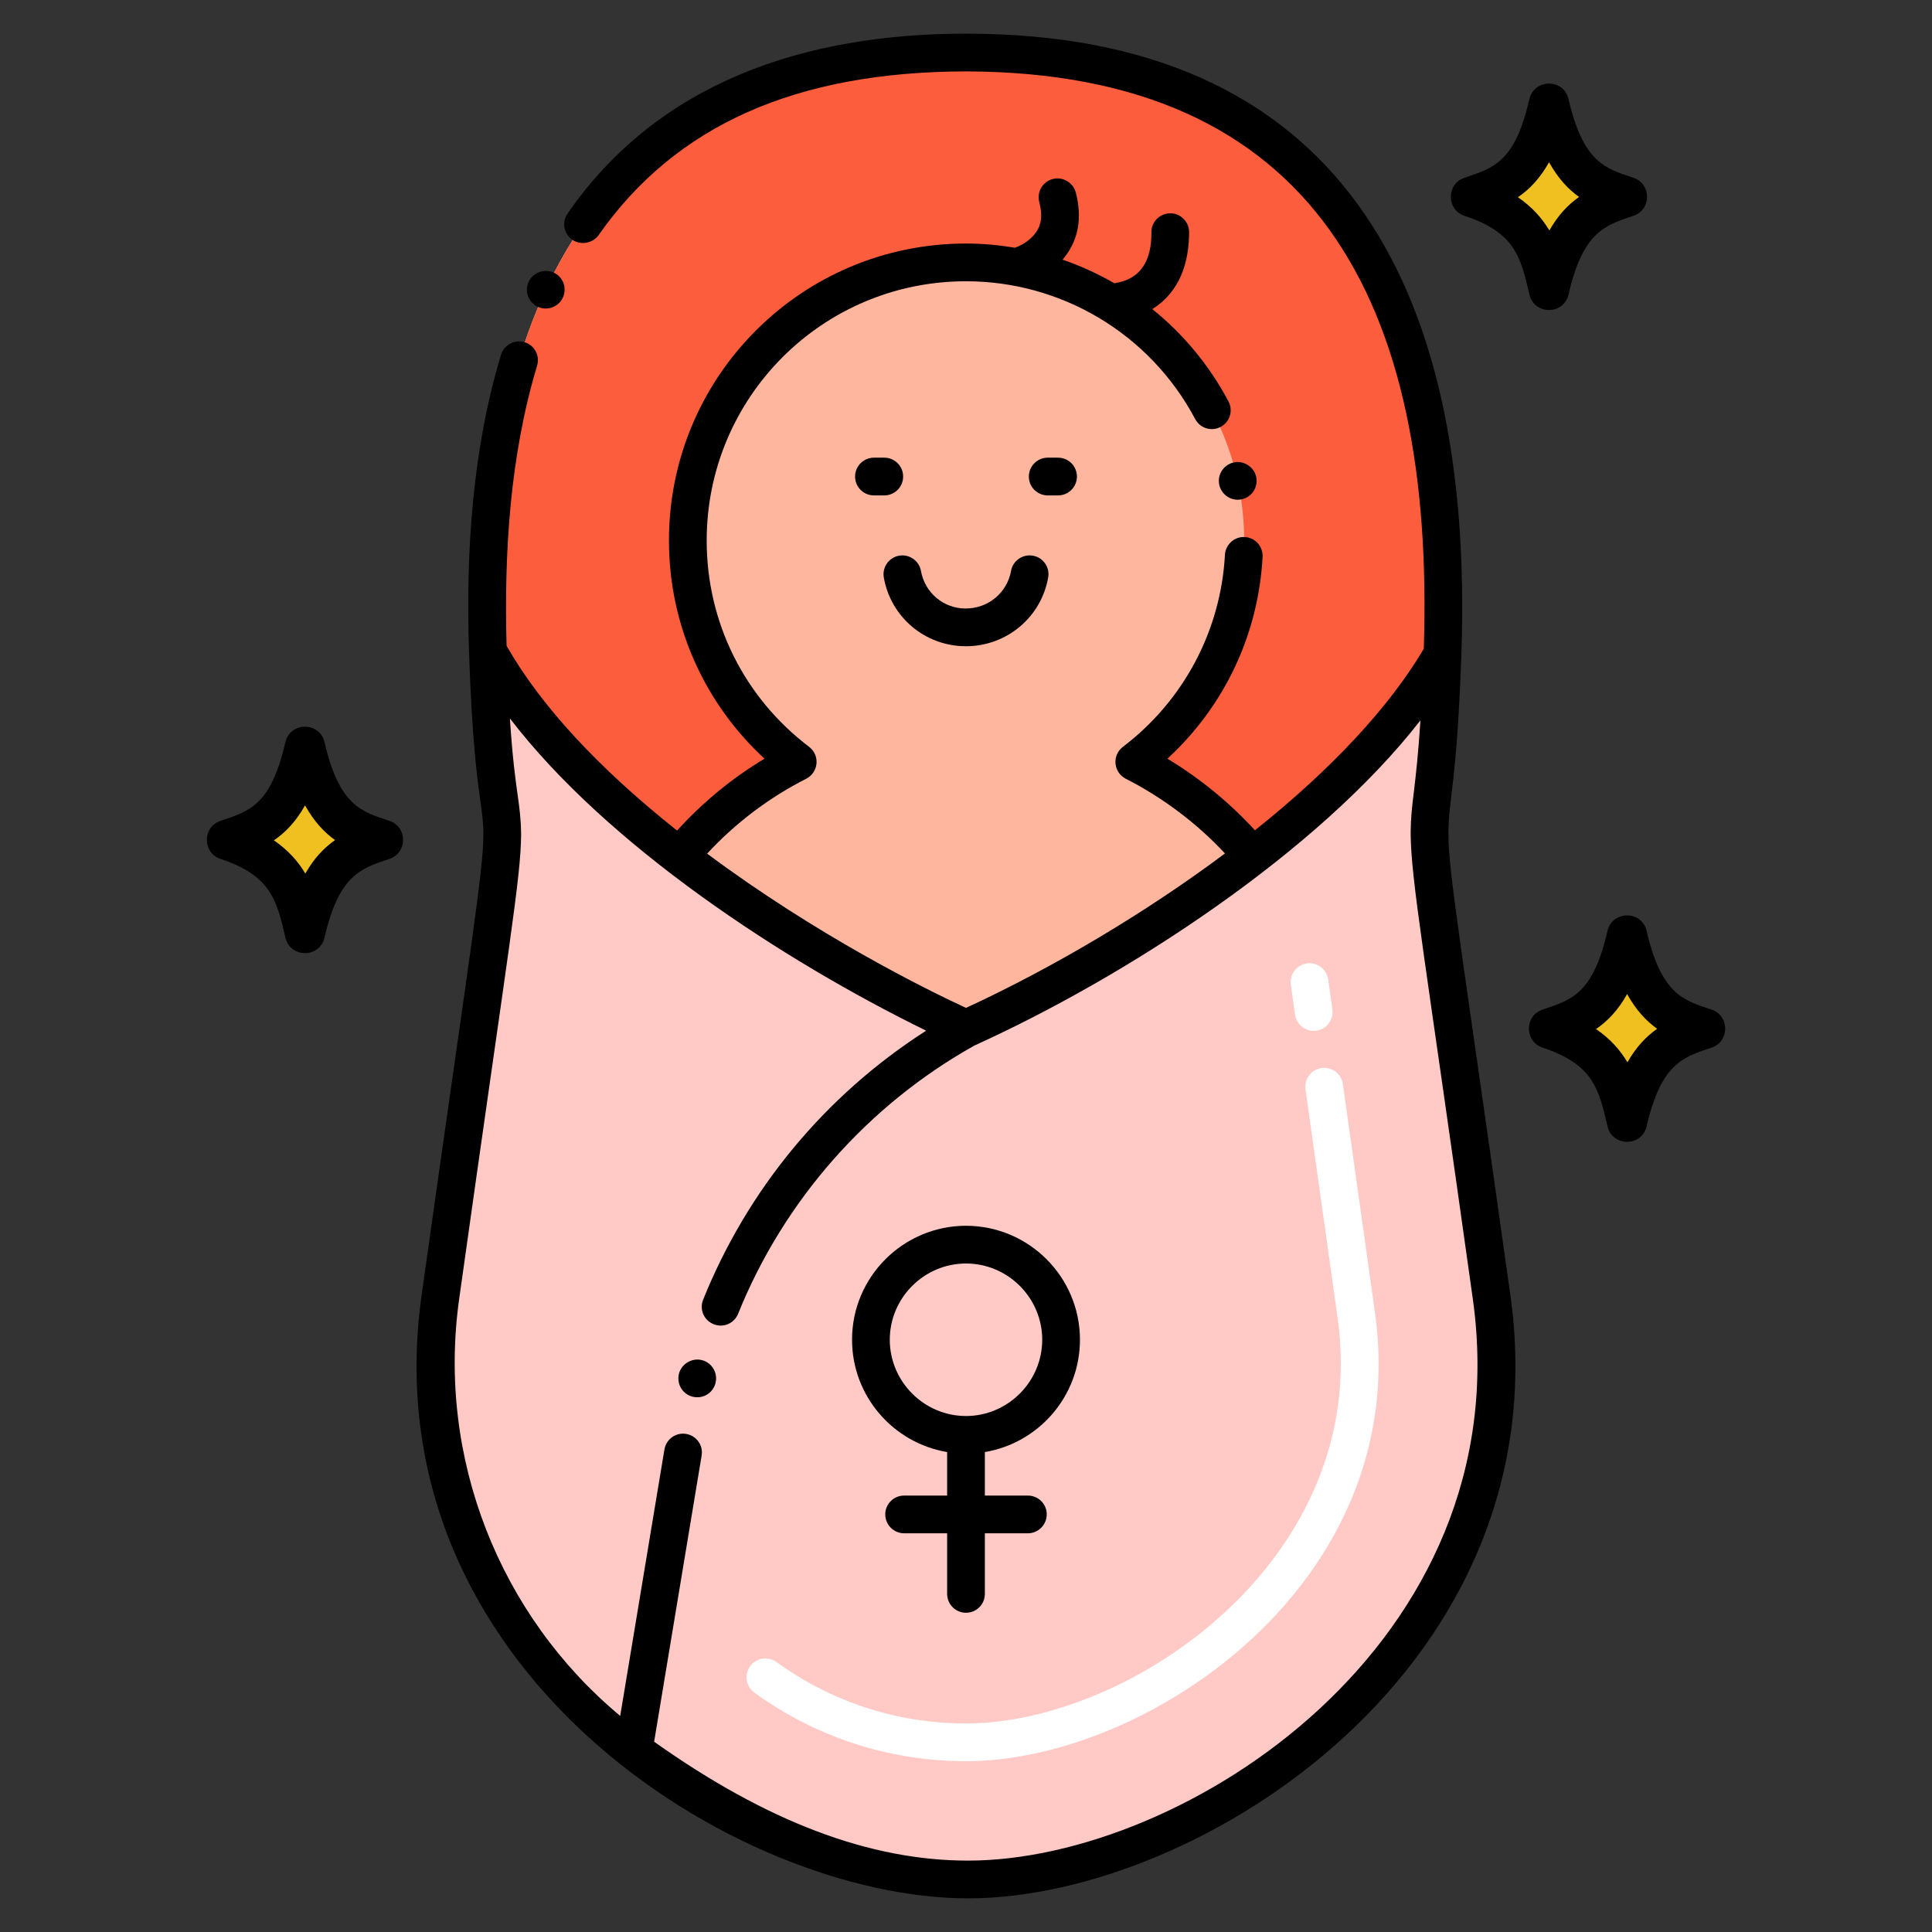 <?xml version="1.0" encoding="utf-8"?>
<!-- Generator: Adobe Illustrator 24.0.0, SVG Export Plug-In . SVG Version: 6.00 Build 0)  -->
<svg version="1.1" id="Layer_1" xmlns="http://www.w3.org/2000/svg" xmlns:xlink="http://www.w3.org/1999/xlink" x="0px" y="0px"
	 viewBox="0 0 256 256" enable-background="new 0 0 256 256" xml:space="preserve">
<rect x="0" y="0" width="256" height="256" fill="#333333" stroke="none"/>
<g>
</g>
<g>
	<path fill="#F0C020" d="M50.755,111.29c-3.961-1.309-8.051-2.453-10.348-12.345c-2.115,9.112-5.504,10.745-10.348,12.345
		c7.9,2.61,9.092,6.933,10.348,12.345C42.572,114.305,46.153,112.81,50.755,111.29z"/>
	<path fill="#F0C020" d="M215.592,26.074c-3.961-1.309-8.051-2.453-10.348-12.345c-2.115,9.112-5.504,10.745-10.348,12.345
		c7.9,2.61,9.092,6.933,10.348,12.345C207.409,29.09,210.99,27.595,215.592,26.074z"/>
	<path fill="#F0C020" d="M225.94,136.295c-3.961-1.309-8.051-2.453-10.348-12.345c-2.115,9.112-5.504,10.745-10.348,12.345
		c7.9,2.61,9.092,6.933,10.348,12.345C217.757,139.311,221.338,137.816,225.94,136.295z"/>
	<path d="M37.817,124.236c0.637,2.743,4.545,2.742,5.182,0c1.905-8.212,4.709-9.139,8.591-10.421c2.424-0.801,2.43-4.249,0-5.051
		c-3.729-1.228-6.641-2.022-8.591-10.421c-0.635-2.737-4.548-2.73-5.181,0c-1.907,8.213-4.566,9.092-8.591,10.422
		c-2.424,0.801-2.43,4.248,0,5.051C35.912,116.024,36.67,119.291,37.817,124.236z M40.417,106.713
		c1.2,2.161,2.566,3.592,3.977,4.601c-1.472,1.035-2.794,2.423-3.934,4.439c-0.942-1.587-2.25-3.089-4.164-4.403
		C37.845,110.288,39.231,108.847,40.417,106.713z"/>
	<path d="M207.836,39.021c1.905-8.212,4.709-9.139,8.591-10.421c2.424-0.801,2.43-4.249,0-5.051
		c-3.729-1.228-6.641-2.022-8.591-10.421c-0.635-2.737-4.548-2.73-5.181,0c-1.907,8.213-4.566,9.092-8.591,10.422
		c-2.424,0.801-2.43,4.248,0,5.051c6.686,2.209,7.444,5.476,8.591,10.421C203.291,41.764,207.199,41.763,207.836,39.021z
		 M201.134,26.135c1.549-1.062,2.934-2.504,4.121-4.638c1.2,2.161,2.566,3.592,3.978,4.601c-1.472,1.035-2.794,2.423-3.934,4.439
		C204.356,28.951,203.048,27.449,201.134,26.135z"/>
	<path d="M204.411,138.821c6.686,2.209,7.444,5.476,8.591,10.421c0.637,2.743,4.545,2.742,5.182,0
		c1.905-8.212,4.709-9.139,8.591-10.421c2.424-0.801,2.43-4.249,0-5.051c-3.729-1.228-6.641-2.022-8.591-10.421
		c-0.635-2.737-4.548-2.73-5.181,0c-1.907,8.213-4.566,9.091-8.591,10.422C201.987,134.571,201.981,138.018,204.411,138.821z
		 M215.602,131.719c1.2,2.161,2.566,3.591,3.978,4.601c-1.472,1.035-2.794,2.423-3.934,4.439c-0.942-1.587-2.25-3.089-4.164-4.403
		C213.03,135.294,214.416,133.852,215.602,131.719z"/>
	<g>
		<path fill="#FFCAC6" d="M128.001,249.044c-29.129-0.152-76.394-29.037-69.638-77.25c12.055-85.834,7.613-45.935,6.283-85.509
			C63.593,54.624,69.941,6.96,128,6.96c58.404,0,64.259,47.977,63.141,79.72c-1.331,38.18-5.293,1.172,6.497,85.114
			C204.45,220.411,156.353,249.192,128.001,249.044z"/>
		<path fill="#FC5D3D" d="M191.141,86.68c-5.428,9.49-14.704,18.684-25.181,26.776c-12.451,9.638-26.595,17.697-37.96,22.845
			c-9.72-4.391-24.589-12.533-37.96-22.812c-10.395-8.01-19.901-17.319-25.394-27.204C63.593,54.624,69.941,6.96,128,6.96
			C186.404,6.96,192.259,54.937,191.141,86.68z"/>
		<path fill="#FEB69F" d="M165.96,113.456c-12.451,9.638-26.595,17.697-37.96,22.845c-9.72-4.391-24.589-12.533-37.96-22.812
			c4.26-5.164,9.589-9.457,15.658-12.533c-8.849-6.727-14.556-17.352-14.556-29.325c0-20.362,16.496-36.858,36.858-36.858
			s36.858,16.496,36.858,36.858c0,11.974-5.707,22.598-14.556,29.325C156.488,104.092,161.953,108.566,165.96,113.456z"/>
		<path fill="#FFFFFF" d="M128,233.368c-10.136,0-19.832-3.143-28.042-9.087c-1.118-0.81-1.368-2.373-0.558-3.491
			c0.809-1.119,2.372-1.368,3.491-0.559c7.351,5.323,16.032,8.137,25.108,8.137c21.859,0,53.709-21.846,49.245-53.711l-4.257-30.31
			c-0.192-1.367,0.761-2.631,2.128-2.823c1.376-0.193,2.631,0.761,2.823,2.128l4.257,30.311
			C187.183,209.561,152.159,233.368,128,233.368z M171.598,134.444l-0.557-3.961c-0.192-1.368,0.761-2.632,2.128-2.824
			c1.362-0.191,2.631,0.761,2.823,2.127l0.557,3.961c0.192,1.368-0.761,2.632-2.128,2.824
			C173.058,136.765,171.79,135.814,171.598,134.444z"/>
		<g>
			<path d="M143.1,177.52c0-8.32-6.77-15.09-15.1-15.1c-8.33,0.01-15.101,6.78-15.101,15.1c0,7.476,5.46,13.687,12.601,14.885v5.765
				h-5.7c-1.38,0-2.5,1.12-2.5,2.49c0,1.38,1.12,2.51,2.5,2.51h5.7v8.03c0,1.38,1.12,2.5,2.5,2.5s2.5-1.12,2.5-2.5v-8.03h5.7
				c1.38,0,2.5-1.13,2.5-2.51c0-1.37-1.12-2.49-2.5-2.49h-5.7v-5.765C137.641,191.207,143.1,184.996,143.1,177.52z M117.899,177.52
				c0.011-5.56,4.54-10.09,10.101-10.1c5.56,0.01,10.09,4.54,10.1,10.1c-0.01,5.56-4.54,10.1-10.1,10.11
				C122.439,187.62,117.91,183.08,117.899,177.52z"/>
			<path d="M93,180.22c-1.32-0.33-2.7,0.5-3.04,1.81c-0.334,1.354,0.485,2.708,1.81,3.04c1.452,0.344,2.71-0.539,3.04-1.8v-0.01
				C95.149,181.92,94.34,180.56,93,180.22z"/>
			<path d="M119.672,63.144c0-1.381-1.119-2.5-2.5-2.5h-1.37c-1.381,0-2.5,1.119-2.5,2.5s1.119,2.5,2.5,2.5h1.37
				C118.553,65.644,119.672,64.524,119.672,63.144z"/>
			<path d="M142.698,63.144c0-1.381-1.119-2.5-2.5-2.5h-1.37c-1.381,0-2.5,1.119-2.5,2.5s1.119,2.5,2.5,2.5h1.37
				C141.579,65.644,142.698,64.524,142.698,63.144z"/>
			<path d="M127.99,85.63c5.39,0,9.97-3.83,10.899-9.11c0.251-1.381-0.695-2.668-2.03-2.89c-1.359-0.24-2.659,0.68-2.89,2.02
				c-0.495,2.775-2.909,4.98-6.03,4.98c-2.92,0-5.399-2.1-5.909-4.98c-0.23-1.34-1.54-2.26-2.891-2.02
				c-1.359,0.24-2.27,1.54-2.03,2.89v0.01C118.035,81.773,122.574,85.63,127.99,85.63z"/>
			<path d="M161.56,64.25c0.285,1.3,1.595,2.217,2.98,1.91c1.358-0.292,2.199-1.638,1.91-2.98c-0.29-1.32-1.66-2.2-2.98-1.9
				C162.136,61.567,161.267,62.887,161.56,64.25z"/>
			<path d="M200.109,171.45c-6.431-45.843-8.219-55.895-8.189-61.1c-0.01-1.49,0.14-2.74,0.36-4.64
				c0.39-3.25,0.979-8.15,1.359-18.94C195.375,37.131,177.029,4.46,128,4.46c-21.349,0-40.748,6.413-52.79,23.83
				c-0.786,1.137-0.517,2.686,0.63,3.48c1.09,0.77,2.72,0.47,3.479-0.62C89.52,16.6,105.439,9.51,128,9.46
				c46.196,0.118,62.147,30.531,60.66,76.499c-4.53,7.696-12.224,15.97-22.374,24.06c-3.311-3.624-7.271-6.878-11.596-9.49
				c7.58-6.98,12.051-16.48,12.61-26.74c0.07-1.38-0.99-2.56-2.36-2.63c-1.37-0.08-2.56,0.99-2.63,2.36
				c-0.55,10.05-5.47,19.32-13.52,25.44c-1.483,1.138-1.256,3.381,0.38,4.23c4.881,2.471,9.468,5.938,13.145,9.897
				c-10.331,7.73-22.648,15.081-34.315,20.465c-5.452-2.525-19.708-9.58-34.302-20.441c3.742-4.041,8.23-7.444,13.132-9.921
				c1.637-0.851,1.859-3.094,0.38-4.23c-8.62-6.55-13.57-16.52-13.57-27.33c0-18.994,15.362-34.36,34.36-34.36
				c12.533,0,24.29,6.832,30.37,18.26c0.637,1.215,2.143,1.687,3.37,1.04c1.22-0.65,1.689-2.16,1.04-3.38
				c-2.551-4.81-6.005-8.939-10.09-12.229c3.598-2.272,4.879-6.039,4.879-10.331l-0.01-0.03c-0.09-1.37-1.3-2.43-2.649-2.33
				c-1.38,0.09-2.431,1.28-2.341,2.65c0,3.552-1.369,6.098-4.914,6.612c-2.177-1.254-4.47-2.305-6.859-3.124
				c2.2-2.583,2.595-5.621,1.754-8.898c-0.34-1.31-1.74-2.14-3.05-1.79c-1.356,0.354-2.137,1.724-1.79,3.05
				c0.574,2.259,0.211,3.801-1.59,5.19c-0.448,0.327-0.972,0.617-1.63,0.866c-2.124-0.353-4.29-0.556-6.49-0.556
				c-21.695,0-39.36,17.545-39.36,39.36c0,11.282,4.768,21.63,12.66,28.9c-4.329,2.608-8.21,5.804-11.587,9.525
				c-10.463-8.311-18.051-16.535-22.589-24.479C66.78,73.21,67.587,60.297,71.17,48.45c0.403-1.36-0.374-2.725-1.67-3.11
				c-1.311-0.4-2.72,0.37-3.11,1.66c-3.786,12.539-4.688,26.12-4.24,39.37c0.391,11.85,1.101,16.89,1.521,19.9
				c0.229,1.71,0.39,2.84,0.38,4.26c0.013,4.832-1.676,14.806-8.16,60.92c-7.097,49.72,41.764,80.09,72.37,80.09h0.021
				C158.987,251.54,207.146,220.633,200.109,171.45z M128.28,246.54c-13.064,0-26.68-5.164-41.604-15.752l6.294-37.918
				c0.234-1.397-0.721-2.647-2.06-2.87c-1.351-0.23-2.65,0.71-2.87,2.06l-5.861,35.307c-15.986-13.315-24.291-34.168-21.34-55.228
				c6.671-47.528,8.183-55.835,8.21-61.61c-0.02-1.98-0.2-3.33-0.46-5.2c-0.293-2.088-0.685-4.917-1.025-10.135
				c12.924,16.853,36.163,32.075,55.152,41.376c-13.501,8.653-23.697,21.129-29.547,35.64c-0.521,1.28,0.1,2.74,1.38,3.25
				c1.365,0.545,2.756-0.151,3.26-1.38v-0.01c6.057-15.018,17.184-27.635,31.321-35.538c20.243-9.186,45.511-25.617,59.085-43.081
				c-0.297,4.607-0.622,7.37-0.866,9.429c-0.25,2.03-0.42,3.49-0.43,5.47c0.029,6.257,1.816,15.892,8.24,61.79
				C201.532,217.762,156.861,246.54,128.28,246.54z"/>
			<path d="M71.26,40.65c1.202,0.567,2.726,0.064,3.32-1.21c0.569-1.244,0.066-2.734-1.21-3.32c-1.221-0.57-2.761,0-3.32,1.21
				C69.47,38.58,70.01,40.07,71.26,40.65z"/>
		</g>
	</g>
</g>
</svg>
